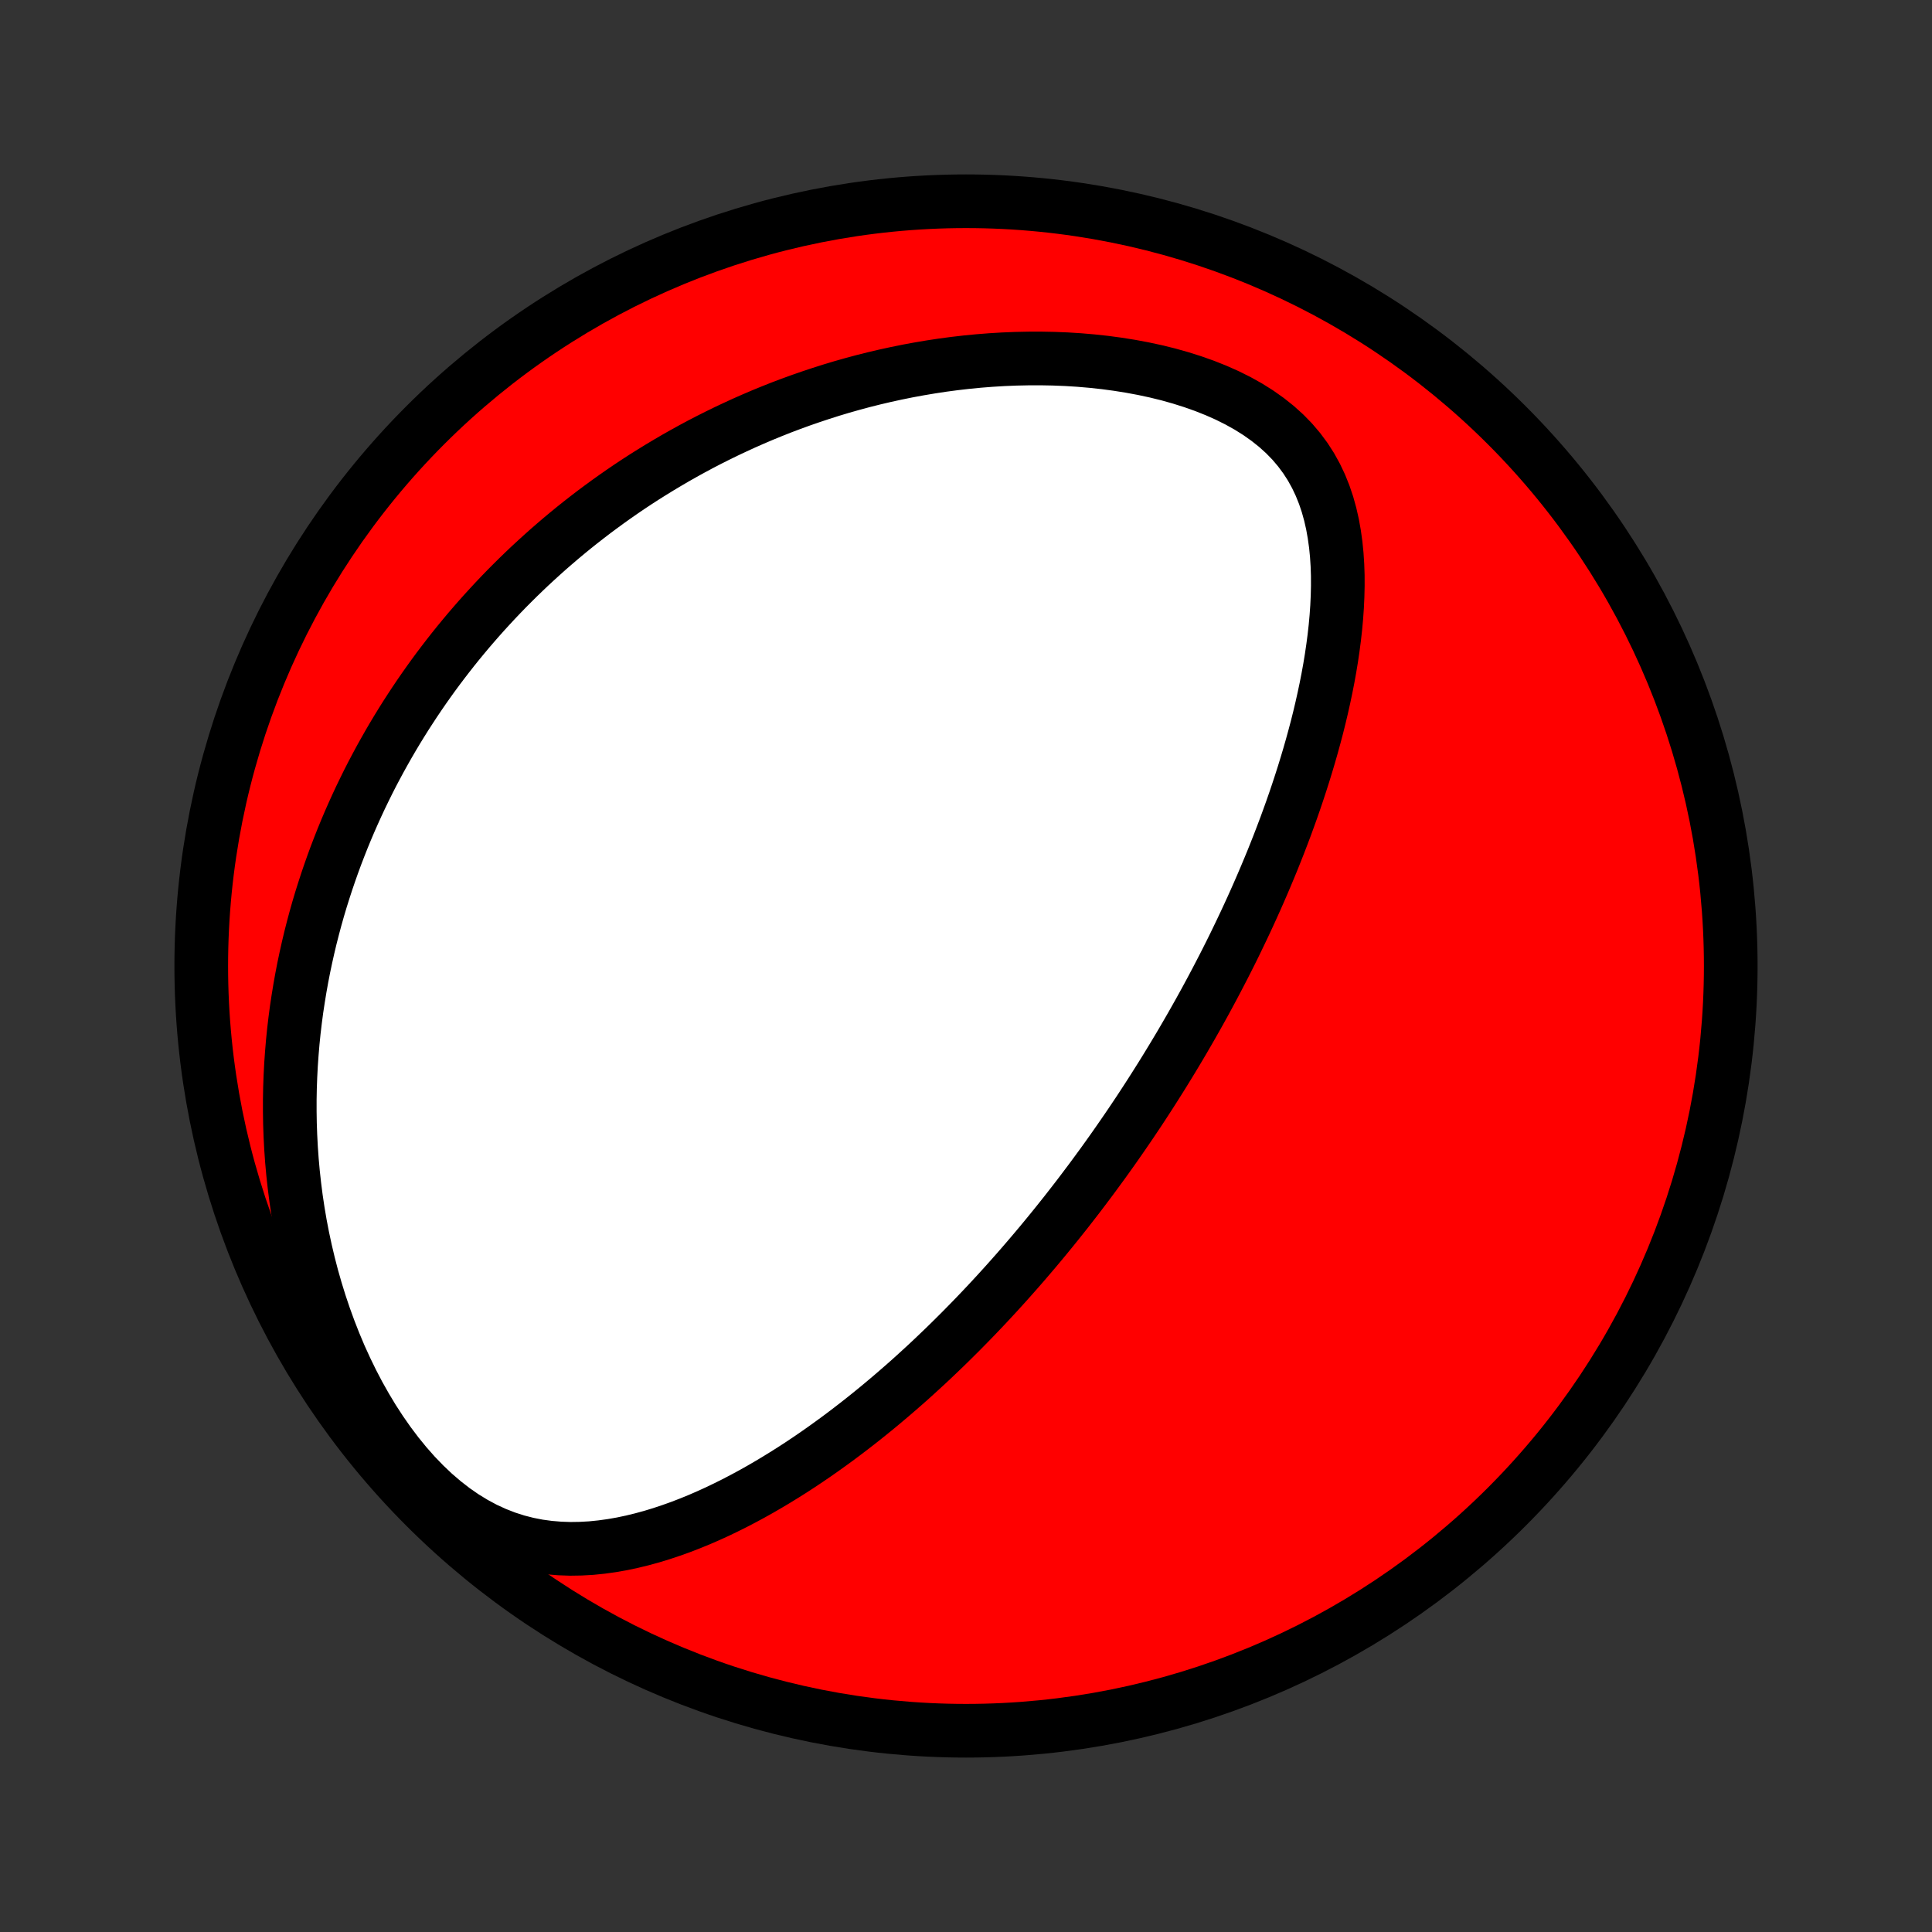 <?xml version="1.0" encoding="utf-8" standalone="no"?>
<!DOCTYPE svg PUBLIC "-//W3C//DTD SVG 1.1//EN"
  "http://www.w3.org/Graphics/SVG/1.1/DTD/svg11.dtd">
<!-- Created with matplotlib (http://matplotlib.org/) -->
<svg height="72pt" version="1.1" viewBox="0 0 72 72" width="72pt" xmlns="http://www.w3.org/2000/svg" xmlns:xlink="http://www.w3.org/1999/xlink">
 <rect x="0" y="0" width="72" height="72" fill="#333333" stroke="none"/>
 <defs>
  <style type="text/css">
*{stroke-linecap:butt;stroke-linejoin:round;}
  </style>
 </defs>
 <g id="figure_1">
  <g id="patch_1">
   <path d="
M0 72
L72 72
L72 0
L0 0
z
" style="fill:none;"/>
  </g>
  <g id="axes_1">
   <g id="PatchCollection_1">
    <defs>
     <path d="
M36 -7.5
C43.558 -7.5 50.808 -10.503 56.153 -15.848
C61.497 -21.192 64.5 -28.442 64.5 -36
C64.5 -43.558 61.497 -50.808 56.153 -56.153
C50.808 -61.497 43.558 -64.5 36 -64.5
C28.442 -64.5 21.192 -61.497 15.848 -56.153
C10.503 -50.808 7.5 -43.558 7.5 -36
C7.5 -28.442 10.503 -21.192 15.848 -15.848
C21.192 -10.503 28.442 -7.5 36 -7.5
z
" id="C0_0_a811fe30f3"/>
     <path d="
M41.108 -28.657
L41.258 -28.866
L41.407 -29.075
L41.556 -29.286
L41.703 -29.497
L41.85 -29.709
L41.996 -29.922
L42.142 -30.136
L42.286 -30.351
L42.431 -30.567
L42.574 -30.785
L42.717 -31.004
L42.859 -31.224
L43.001 -31.446
L43.142 -31.669
L43.283 -31.893
L43.423 -32.119
L43.563 -32.347
L43.702 -32.576
L43.841 -32.807
L43.98 -33.04
L44.118 -33.275
L44.255 -33.511
L44.393 -33.75
L44.529 -33.99
L44.666 -34.233
L44.802 -34.478
L44.938 -34.725
L45.073 -34.975
L45.208 -35.227
L45.342 -35.481
L45.476 -35.738
L45.61 -35.997
L45.743 -36.259
L45.876 -36.524
L46.008 -36.791
L46.139 -37.062
L46.27 -37.335
L46.401 -37.611
L46.531 -37.891
L46.66 -38.173
L46.789 -38.459
L46.916 -38.747
L47.043 -39.039
L47.169 -39.335
L47.294 -39.633
L47.419 -39.936
L47.541 -40.241
L47.663 -40.55
L47.783 -40.863
L47.903 -41.18
L48.02 -41.5
L48.136 -41.823
L48.25 -42.15
L48.362 -42.481
L48.472 -42.816
L48.58 -43.154
L48.685 -43.496
L48.788 -43.841
L48.888 -44.19
L48.985 -44.543
L49.079 -44.898
L49.169 -45.258
L49.255 -45.62
L49.337 -45.986
L49.415 -46.355
L49.488 -46.726
L49.556 -47.101
L49.618 -47.477
L49.674 -47.857
L49.724 -48.238
L49.767 -48.621
L49.802 -49.005
L49.829 -49.391
L49.847 -49.777
L49.856 -50.164
L49.855 -50.551
L49.842 -50.937
L49.817 -51.321
L49.779 -51.704
L49.726 -52.084
L49.659 -52.461
L49.574 -52.834
L49.472 -53.202
L49.35 -53.563
L49.208 -53.917
L49.044 -54.263
L48.858 -54.6
L48.648 -54.926
L48.414 -55.241
L48.157 -55.544
L47.875 -55.833
L47.57 -56.108
L47.242 -56.369
L46.893 -56.616
L46.525 -56.847
L46.138 -57.063
L45.735 -57.264
L45.318 -57.449
L44.888 -57.62
L44.447 -57.776
L43.997 -57.918
L43.539 -58.047
L43.075 -58.161
L42.605 -58.262
L42.132 -58.35
L41.656 -58.426
L41.179 -58.49
L40.7 -58.542
L40.222 -58.583
L39.745 -58.613
L39.268 -58.632
L38.794 -58.641
L38.322 -58.64
L37.854 -58.63
L37.388 -58.611
L36.926 -58.583
L36.469 -58.547
L36.016 -58.503
L35.567 -58.451
L35.123 -58.392
L34.684 -58.325
L34.251 -58.252
L33.822 -58.173
L33.399 -58.087
L32.982 -57.996
L32.57 -57.899
L32.163 -57.797
L31.762 -57.689
L31.367 -57.577
L30.978 -57.46
L30.594 -57.338
L30.215 -57.212
L29.843 -57.083
L29.475 -56.949
L29.113 -56.812
L28.757 -56.671
L28.406 -56.527
L28.06 -56.379
L27.72 -56.229
L27.385 -56.075
L27.054 -55.919
L26.729 -55.76
L26.409 -55.599
L26.093 -55.435
L25.782 -55.268
L25.476 -55.099
L25.175 -54.929
L24.878 -54.755
L24.585 -54.58
L24.297 -54.403
L24.012 -54.224
L23.732 -54.043
L23.456 -53.86
L23.184 -53.675
L22.916 -53.488
L22.652 -53.3
L22.391 -53.109
L22.134 -52.918
L21.881 -52.724
L21.631 -52.529
L21.384 -52.332
L21.141 -52.133
L20.901 -51.933
L20.665 -51.731
L20.431 -51.528
L20.201 -51.322
L19.973 -51.115
L19.748 -50.907
L19.527 -50.697
L19.308 -50.485
L19.092 -50.271
L18.878 -50.056
L18.667 -49.838
L18.459 -49.619
L18.254 -49.398
L18.051 -49.176
L17.85 -48.951
L17.652 -48.724
L17.456 -48.496
L17.263 -48.265
L17.072 -48.033
L16.883 -47.798
L16.697 -47.561
L16.513 -47.322
L16.331 -47.081
L16.151 -46.837
L15.974 -46.591
L15.799 -46.343
L15.626 -46.092
L15.455 -45.838
L15.287 -45.582
L15.12 -45.324
L14.956 -45.062
L14.794 -44.798
L14.634 -44.531
L14.477 -44.261
L14.322 -43.988
L14.168 -43.711
L14.018 -43.432
L13.869 -43.15
L13.723 -42.864
L13.58 -42.574
L13.438 -42.281
L13.3 -41.985
L13.164 -41.685
L13.03 -41.381
L12.899 -41.073
L12.771 -40.762
L12.646 -40.446
L12.523 -40.126
L12.404 -39.802
L12.288 -39.474
L12.175 -39.142
L12.065 -38.804
L11.958 -38.463
L11.855 -38.117
L11.756 -37.766
L11.661 -37.41
L11.569 -37.05
L11.482 -36.684
L11.399 -36.313
L11.32 -35.938
L11.246 -35.557
L11.177 -35.171
L11.113 -34.78
L11.053 -34.384
L11 -33.982
L10.952 -33.575
L10.91 -33.162
L10.875 -32.745
L10.845 -32.321
L10.823 -31.893
L10.807 -31.459
L10.799 -31.02
L10.799 -30.576
L10.806 -30.126
L10.822 -29.672
L10.846 -29.213
L10.879 -28.749
L10.921 -28.281
L10.973 -27.809
L11.034 -27.332
L11.106 -26.852
L11.188 -26.369
L11.282 -25.882
L11.387 -25.393
L11.503 -24.903
L11.631 -24.41
L11.772 -23.917
L11.925 -23.423
L12.091 -22.93
L12.27 -22.438
L12.462 -21.948
L12.667 -21.46
L12.887 -20.978
L13.12 -20.5
L13.366 -20.029
L13.627 -19.566
L13.9 -19.112
L14.188 -18.669
L14.488 -18.239
L14.801 -17.823
L15.127 -17.423
L15.463 -17.042
L15.811 -16.681
L16.169 -16.341
L16.536 -16.026
L16.911 -15.735
L17.292 -15.471
L17.68 -15.234
L18.072 -15.024
L18.467 -14.843
L18.865 -14.688
L19.264 -14.56
L19.663 -14.458
L20.062 -14.38
L20.46 -14.326
L20.857 -14.293
L21.251 -14.279
L21.642 -14.285
L22.031 -14.307
L22.416 -14.346
L22.798 -14.399
L23.176 -14.465
L23.549 -14.544
L23.919 -14.634
L24.285 -14.734
L24.646 -14.844
L25.003 -14.963
L25.356 -15.089
L25.704 -15.223
L26.047 -15.363
L26.386 -15.51
L26.72 -15.662
L27.049 -15.82
L27.374 -15.982
L27.695 -16.149
L28.01 -16.319
L28.321 -16.493
L28.628 -16.671
L28.93 -16.851
L29.227 -17.034
L29.521 -17.219
L29.809 -17.406
L30.094 -17.596
L30.374 -17.787
L30.65 -17.98
L30.921 -18.174
L31.189 -18.369
L31.453 -18.566
L31.712 -18.763
L31.968 -18.961
L32.22 -19.16
L32.469 -19.36
L32.713 -19.559
L32.954 -19.76
L33.192 -19.961
L33.426 -20.162
L33.657 -20.363
L33.885 -20.564
L34.109 -20.766
L34.33 -20.968
L34.549 -21.169
L34.764 -21.371
L34.976 -21.573
L35.186 -21.774
L35.393 -21.976
L35.597 -22.178
L35.799 -22.379
L35.998 -22.581
L36.195 -22.782
L36.389 -22.983
L36.581 -23.184
L36.771 -23.385
L36.958 -23.586
L37.144 -23.787
L37.327 -23.988
L37.509 -24.189
L37.688 -24.39
L37.866 -24.591
L38.042 -24.792
L38.216 -24.993
L38.388 -25.194
L38.559 -25.395
L38.728 -25.596
L38.896 -25.798
L39.062 -26
L39.227 -26.202
L39.39 -26.404
L39.552 -26.607
L39.713 -26.809
L39.872 -27.013
L40.03 -27.216
L40.188 -27.421
L40.343 -27.625
L40.498 -27.831
L40.652 -28.036
L40.805 -28.243
z
" id="C0_1_827a6c73e7"/>
    </defs>
    <g clip-path="url(#p1bffca34e9)">
     <use style="fill:#ff0000;stroke:#000000;stroke-width:2.0;" x="0.0" xlink:href="#C0_0_a811fe30f3" y="72.0"/>
    </g>
    <g clip-path="url(#p1bffca34e9)">
     <use style="fill:#ffffff;stroke:#000000;stroke-width:2.0;" x="0.0" xlink:href="#C0_1_827a6c73e7" y="72.0"/>
    </g>
   </g>
  </g>
 </g>
 <defs>
  <clipPath id="p1bffca34e9">
   <rect height="72.0" width="72.0" x="0.0" y="0.0"/>
  </clipPath>
 </defs>
</svg>
